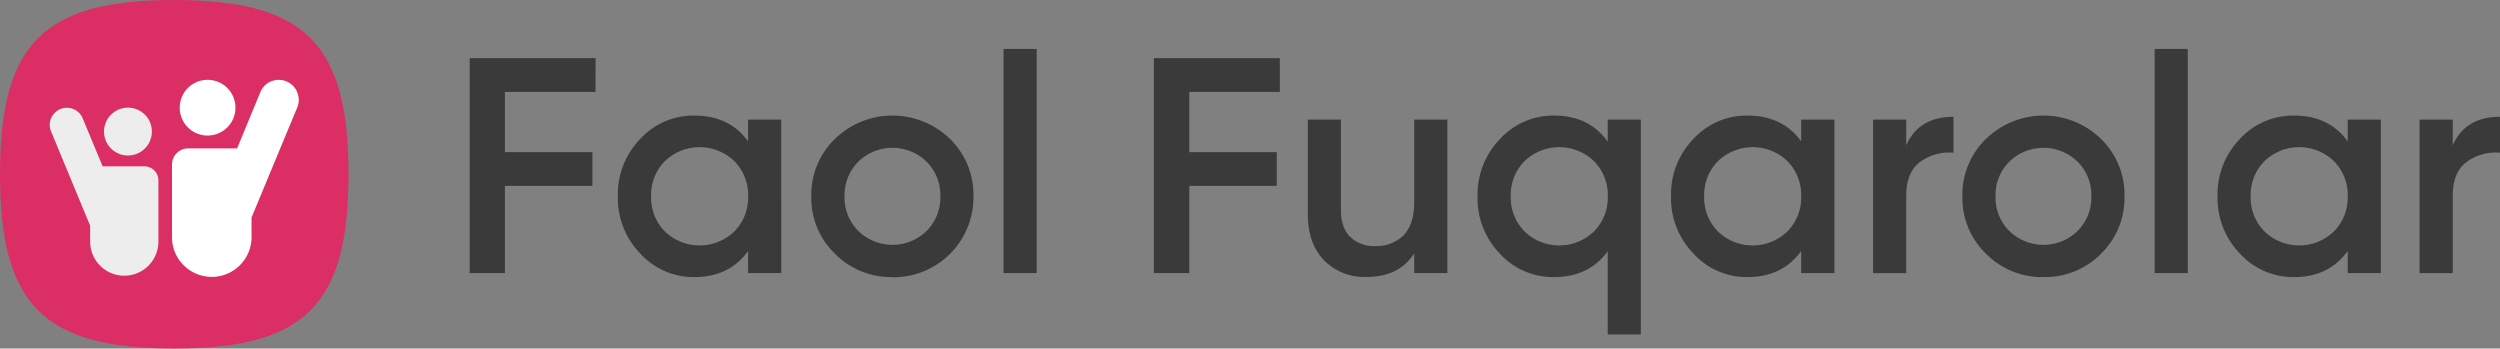 <svg xmlns="http://www.w3.org/2000/svg" viewBox="0 0 710.64 99.07"><rect x="0" y="0" width="710.64" height="99.07" fill="#808080" stroke="none"/><defs><style>.cls-1{fill:#db2e65;}.cls-2{fill:#3a3a3a;}.cls-3{fill:#fff;}.cls-4{fill:#ededed;}</style></defs><g id="Слой_2" data-name="Слой 2"><g id="Слой_1-2" data-name="Слой 1"><path class="cls-1" d="M0,49.53C0,12.38,12.38,0,49.53,0S99.07,12.38,99.07,49.53,86.69,99.07,49.53,99.07,0,86.69,0,49.53"/><path class="cls-2" d="M169.27,26.13H143.52V43.24H168.4v9.6H143.52V77.62h-10V16.53h35.78Z"/><path class="cls-2" d="M212.65,34h9.42V77.62h-9.42V71.34q-5.33,7.43-15.28,7.42A20.48,20.48,0,0,1,182,72.08a22.67,22.67,0,0,1-6.37-16.27A22.68,22.68,0,0,1,182,39.48a20.54,20.54,0,0,1,15.36-6.63q10,0,15.28,7.33ZM189,65.8a14.24,14.24,0,0,0,19.73,0,13.63,13.63,0,0,0,3.93-10,13.64,13.64,0,0,0-3.93-10,14.24,14.24,0,0,0-19.73,0,13.67,13.67,0,0,0-3.92,10A13.66,13.66,0,0,0,189,65.8Z"/><path class="cls-2" d="M253.67,78.76a22.38,22.38,0,0,1-16.33-6.63,22,22,0,0,1-6.72-16.32,22.07,22.07,0,0,1,6.72-16.33,23.46,23.46,0,0,1,32.69,0,22.15,22.15,0,0,1,6.68,16.33,22.73,22.73,0,0,1-23,23ZM244,65.67a13.9,13.9,0,0,0,19.37,0,13.38,13.38,0,0,0,3.93-9.86,13.39,13.39,0,0,0-3.93-9.87,13.92,13.92,0,0,0-19.37,0,13.39,13.39,0,0,0-3.93,9.87A13.38,13.38,0,0,0,244,65.67Z"/><path class="cls-2" d="M285.26,77.62V13.91h9.42V77.62Z"/><path class="cls-2" d="M363.81,26.13H338.06V43.24h24.87v9.6H338.06V77.62H328V16.53h35.79Z"/><path class="cls-2" d="M402,34h9.43V77.62H402V72q-4.27,6.72-13.53,6.72A16.09,16.09,0,0,1,376.37,74q-4.62-4.8-4.62-13.18V34h9.42V59.82c0,3.26.88,5.76,2.62,7.51A9.7,9.7,0,0,0,391,69.94a10.79,10.79,0,0,0,8-3.09q3-3.1,3-9.47Z"/><path class="cls-2" d="M457,34h9.42V95.08H457V71.43q-5.32,7.33-15.28,7.33a20.54,20.54,0,0,1-15.36-6.63A22.66,22.66,0,0,1,420,55.81a22.69,22.69,0,0,1,6.37-16.28,20.48,20.48,0,0,1,15.36-6.68q10,0,15.28,7.42ZM433.37,65.8a14.23,14.23,0,0,0,19.72,0,13.63,13.63,0,0,0,3.93-10,13.64,13.64,0,0,0-3.93-10,14.23,14.23,0,0,0-19.72,0,13.64,13.64,0,0,0-3.93,10A13.63,13.63,0,0,0,433.37,65.8Z"/><path class="cls-2" d="M512,34h9.43V77.62H512V71.34q-5.33,7.43-15.27,7.42a20.45,20.45,0,0,1-15.36-6.68A22.67,22.67,0,0,1,475,55.81a22.68,22.68,0,0,1,6.37-16.33,20.51,20.51,0,0,1,15.36-6.63q9.94,0,15.27,7.33ZM488.35,65.8a14.23,14.23,0,0,0,19.72,0,13.63,13.63,0,0,0,3.93-10,13.64,13.64,0,0,0-3.93-10,14.23,14.23,0,0,0-19.72,0,13.64,13.64,0,0,0-3.93,10A13.63,13.63,0,0,0,488.35,65.8Z"/><path class="cls-2" d="M541.85,41.32q3.57-8.12,13.44-8.12V43.41A14,14,0,0,0,545.86,46q-4,2.92-4,9.64v22h-9.43V34h9.43Z"/><path class="cls-2" d="M580.86,78.76a22.37,22.37,0,0,1-16.32-6.63,22,22,0,0,1-6.72-16.32,22.07,22.07,0,0,1,6.72-16.33,23.45,23.45,0,0,1,32.68,0,22.11,22.11,0,0,1,6.68,16.33,22.09,22.09,0,0,1-6.68,16.32A22.32,22.32,0,0,1,580.86,78.76Zm-9.69-13.09a13.91,13.91,0,0,0,19.38,0,13.38,13.38,0,0,0,3.93-9.86,13.39,13.39,0,0,0-3.93-9.87,13.94,13.94,0,0,0-19.38,0,13.38,13.38,0,0,0-3.92,9.87A13.37,13.37,0,0,0,571.17,65.67Z"/><path class="cls-2" d="M612.46,77.62V13.91h9.42V77.62Z"/><path class="cls-2" d="M667.35,34h9.42V77.62h-9.42V71.34q-5.33,7.43-15.27,7.42a20.49,20.49,0,0,1-15.37-6.68,22.71,22.71,0,0,1-6.37-16.27,22.72,22.72,0,0,1,6.37-16.33,20.55,20.55,0,0,1,15.37-6.63q9.95,0,15.27,7.33ZM643.7,65.8a14.23,14.23,0,0,0,19.72,0,13.63,13.63,0,0,0,3.93-10,13.64,13.64,0,0,0-3.93-10,14.23,14.23,0,0,0-19.72,0,13.64,13.64,0,0,0-3.93,10A13.63,13.63,0,0,0,643.7,65.8Z"/><path class="cls-2" d="M697.2,41.32q3.57-8.12,13.44-8.12V43.41A14,14,0,0,0,701.21,46q-4,2.92-4,9.64v22h-9.43V34h9.43Z"/><path class="cls-3" d="M51.09,30.62A7.92,7.92,0,1,1,59,38.53,7.91,7.91,0,0,1,51.09,30.62Z"/><path class="cls-3" d="M84.93,28.37a5.64,5.64,0,0,1-.43,2.17l-13,31.29v5.23a11.31,11.31,0,1,1-22.61,0V46.79a4.61,4.61,0,0,1,4.61-4.61H67.4L74,26.2a5.67,5.67,0,0,1,10.91,2.17Z"/><path class="cls-4" d="M43.17,37.41a6.8,6.8,0,1,0-6.79,6.79A6.79,6.79,0,0,0,43.17,37.41Z"/><path class="cls-4" d="M14.14,35.48a4.82,4.82,0,0,0,.37,1.86L25.63,64.18v4.49a9.7,9.7,0,0,0,19.4,0V51.28a4,4,0,0,0-4-4H29.17L23.5,33.62a4.87,4.87,0,0,0-9.36,1.86Z"/></g></g></svg>